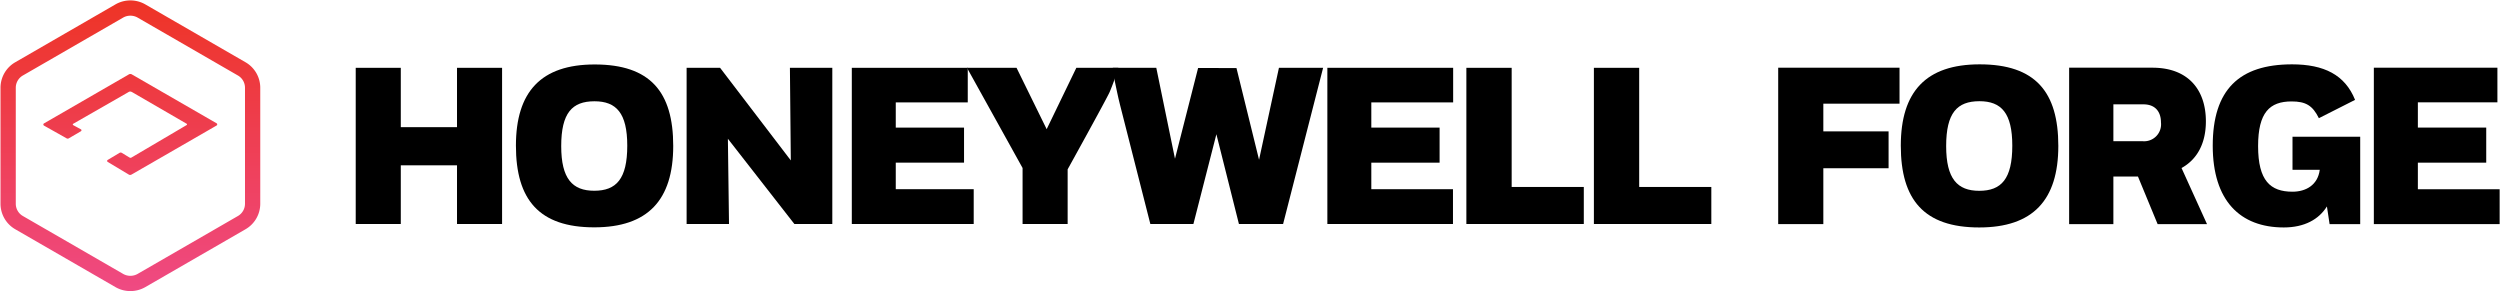 <svg id="Layer_1" data-name="Layer 1" xmlns="http://www.w3.org/2000/svg" xmlns:xlink="http://www.w3.org/1999/xlink" width="6.858in" height="0.799in" viewBox="0 0 493.743 57.535">
  <defs>
    <linearGradient id="linear-gradient" x1="25.709" y1="57.5" x2="25.709" y2="0.081" gradientUnits="userSpaceOnUse">
      <stop offset="0" stop-color="#ef4a83"/>
      <stop offset="0.994" stop-color="#ee3426"/>
    </linearGradient>
    <linearGradient id="linear-gradient-2" x1="25.689" y1="57.648" x2="25.689" y2="0.185" xlink:href="#linear-gradient"/>
  </defs>
  <title>HF_Horizontal_Lockup_Black_Text</title>
  <path d="M351.209,13.373h23.966v7.106H360.124v5.473h12.888v7.282H360.124v11.034h-8.915Z"/>
  <path d="M375.427,28.776c0-10.681,4.988-16.066,15.58-16.066,10.99,0,15.536,5.429,15.536,16.11,0,10.725-5.032,16.11-15.625,16.11C380.017,44.93,375.427,39.457,375.427,28.776Zm8.96.088c0,6.444,2.207,8.827,6.532,8.827,4.37,0,6.532-2.339,6.532-8.916,0-6.444-2.163-8.783-6.488-8.783C386.55,19.993,384.387,22.288,384.387,28.864Z"/>
  <path d="M408.679,13.373h16.463c7.018,0,10.549,4.325,10.549,10.593,0,4.414-1.765,7.547-4.811,9.224l5.031,11.078h-9.754l-3.884-9.401h-4.855v9.401h-8.739Zm8.739,7.238v7.282h5.782a3.345,3.345,0,0,0,3.619-3.707c0-1.942-.971-3.575-3.487-3.575Z"/>
  <path d="M437.045,28.776c0-11.034,5.208-16.066,15.669-16.066,6.312,0,10.46,2.075,12.446,7.018l-7.15,3.619c-1.236-2.516-2.604-3.31-5.385-3.31-4.326,0-6.62,2.162-6.62,8.827,0,6.841,2.427,9.004,6.797,9.004,2.604,0,4.987-1.28,5.384-4.325h-5.384V27.011h13.373V44.268H460.129l-.53-3.487c-1.589,2.56-4.458,4.149-8.518,4.149C442.474,44.93,437.045,39.678,437.045,28.776Z"/>
  <path d="M468.869,13.373h24.408v6.841H477.564V25.201h13.506v6.929h-13.506V37.383h16.154v6.885H468.869Z"/>
  <path d="M90.229,32.656H79.123V44.247H70.22V13.396H79.123V25.119H90.229V13.396h8.903V44.247h-8.903Z"/>
  <path d="M101.866,28.777c0-10.666,4.98-16.043,15.558-16.043,10.974,0,15.514,5.421,15.514,16.087,0,10.71-5.024,16.087-15.602,16.087C106.45,44.908,101.866,39.443,101.866,28.777Zm8.947.088c0,6.434,2.203,8.815,6.523,8.815,4.363,0,6.523-2.336,6.523-8.903,0-6.435-2.16-8.771-6.479-8.771C112.973,20.007,110.813,22.298,110.813,28.865Z"/>
  <path d="M143.737,27.411l.221,16.836H135.583V13.396h6.611l13.971,18.291-.176-18.291h8.374V44.247h-7.493Z"/>
  <path d="M168.214,13.396H191.118v6.831H176.897v4.98h13.487v6.919H176.897v5.245h15.396V44.247H168.214Z"/>
  <path d="M262.153,13.396H287.001v6.831H270.836v4.98h13.487v6.919H270.836v5.245h16.131V44.247H262.153Z"/>
  <path d="M312.809,36.931V44.247H289.612V13.396h8.947V36.931Z"/>
  <path d="M337.999,36.931V44.247H314.802V13.396h8.947V36.931Z"/>
  <path d="M244.199,13.439l4.46,18.12,3.928-18.164H261.314l-7.904,30.851h-8.726l-4.452-17.732L235.692,44.247h-8.506s-4.073-16.029-5.974-23.475c-.484-1.895-.728-3.294-.827-3.671-.277-1.05-.615-3.706-.615-3.706h8.591l3.692,17.959,4.565-17.915Z"/>
  <path d="M190.967,13.396h9.789l5.95,12.12,5.862-12.12h8.296a48.813,48.813,0,0,1-1.708,4.765c-.673,1.508-8.306,15.289-8.306,15.289V44.247h-8.903V33.184Z"/>
  <g>
    <path d="M46.956,14.917,27.15,3.482a2.891,2.891,0,0,0-2.882,0L4.463,14.917A2.791,2.791,0,0,0,3.071,17.328V40.254a2.791,2.791,0,0,0,1.392,2.411L24.268,54.099a2.89,2.89,0,0,0,2.882-0L46.956,42.664a2.791,2.791,0,0,0,1.392-2.411V17.327A2.791,2.791,0,0,0,46.956,14.917Zm-4.215,9.872c-.105.068-16.133,9.303-16.812,9.694a.603.603,0,0,1-.282.072.47.47,0,0,1-.26-.076l-4.132-2.477a.27.27,0,0,1-.142-.226.252.252,0,0,1,.144-.204l2.313-1.383a.486.486,0,0,1,.226-.056.406.406,0,0,1,.193.046l1.485.901a.626.626,0,0,0,.256.097.414.414,0,0,0,.209-.069L36.819,24.704a.152.152,0,0,0-.001-.262l-10.717-6.214a1.08,1.08,0,0,0-.417-.152.761.761,0,0,0-.404.148L14.41,24.453a.152.152,0,0,0,0,.264l1.474.801c.132.068.163.148.166.203.003.058-.023.145-.162.234l-2.362,1.379a.439.439,0,0,1-.204.053.426.426,0,0,1-.193-.049L8.644,24.812a.251.251,0,0,1-.001-.436l16.763-9.68a.765.765,0,0,1,.306-.078.691.691,0,0,1,.311.094l16.717,9.643a.255.255,0,0,1,.12.215A.259.259,0,0,1,42.741,24.789Z" fill="none"/>
    <path d="M48.464,12.304,28.659.869a5.915,5.915,0,0,0-5.899,0L2.954,12.304A5.817,5.817,0,0,0,.054,17.327V40.254a5.817,5.817,0,0,0,2.9,5.024l19.805,11.435a5.916,5.916,0,0,0,5.899,0l19.806-11.435a5.817,5.817,0,0,0,2.9-5.023V17.327A5.817,5.817,0,0,0,48.464,12.304ZM48.348,40.254a2.791,2.791,0,0,1-1.392,2.411L27.15,54.099a2.89,2.89,0,0,1-2.882 0L4.463,42.664A2.791,2.791,0,0,1,3.071,40.254V17.328A2.791,2.791,0,0,1,4.463,14.917L24.268,3.482a2.891,2.891,0,0,1,2.882,0L46.956,14.917a2.791,2.791,0,0,1,1.392,2.41Z" fill="url(#linear-gradient)"/>
    <path d="M42.74,24.356,26.024,14.713a.589.589,0,0,0-.318-.094.57.57,0,0,0-.3.078L8.643,24.376a.251.251,0,0,0,.001.436l4.486,2.526a.426.426,0,0,0,.193.049.439.439,0,0,0,.204-.053l2.362-1.379c.139-.089.165-.176.162-.234-.002-.055-.033-.135-.166-.203l-1.474-.801a.152.152,0,0,1,0-.264L25.279,18.224a.761.761,0,0,1,.404-.148,1.08,1.08,0,0,1,.417.152l10.717,6.214a.152.152,0,0,1,.001.262L25.94,31.109a.343.343,0,0,1-.209.069.626.626,0,0,1-.256-.097l-1.485-.901a.406.406,0,0,0-.193-.046.486.486,0,0,0-.226.056l-2.313,1.383a.252.252,0,0,0-.144.204.27.27,0,0,0,.142.226l4.132,2.477a.47.47,0,0,0,.26.076.603.603,0,0,0,.282-.072c.679-.391,16.707-9.626,16.812-9.694a.259.259,0,0,0,.12-.218A.255.255,0,0,0,42.74,24.356Z" fill="url(#linear-gradient-2)"/>
    <path d="M42.734,32.77l-4.486-2.526a.426.426,0,0,0-.193-.049.44.44,0,0,0-.204.053l-2.361,1.379c-.139.089-.165.176-.162.234.003.055.033.135.166.203l1.474.802a.152.152,0,0,1,0.0.264L26.185,39.309l-.086.049a.759.759,0,0,1-.404.148,1.077,1.077,0,0,1-.417-.152l-.026-.014L14.559,33.141a.152.152,0,0,1-.001-.262l10.879-6.405a.349.349,0,0,1,.209-.069.518.518,0,0,1,.256.097l1.485.901a.406.406,0,0,0,.193.046.486.486,0,0,0,.226-.056l2.313-1.383a.252.252,0,0,0,.144-.204.27.27,0,0,0-.142-.226L25.991,23.102a.501.501,0,0,0-.276-.076.512.512,0,0,0-.262.079c-.17.096-16.711,9.62-16.816,9.688a.258.258,0,0,0-.12.218.255.255,0,0,0,.12.215L25.354,42.87a.695.695,0,0,0,.311.094.767.767,0,0,0,.306-.078l16.763-9.68a.252.252,0,0,0-.001-.436Z" fill="url(#linear-gradient-2)"/>
  </g>
</svg>

